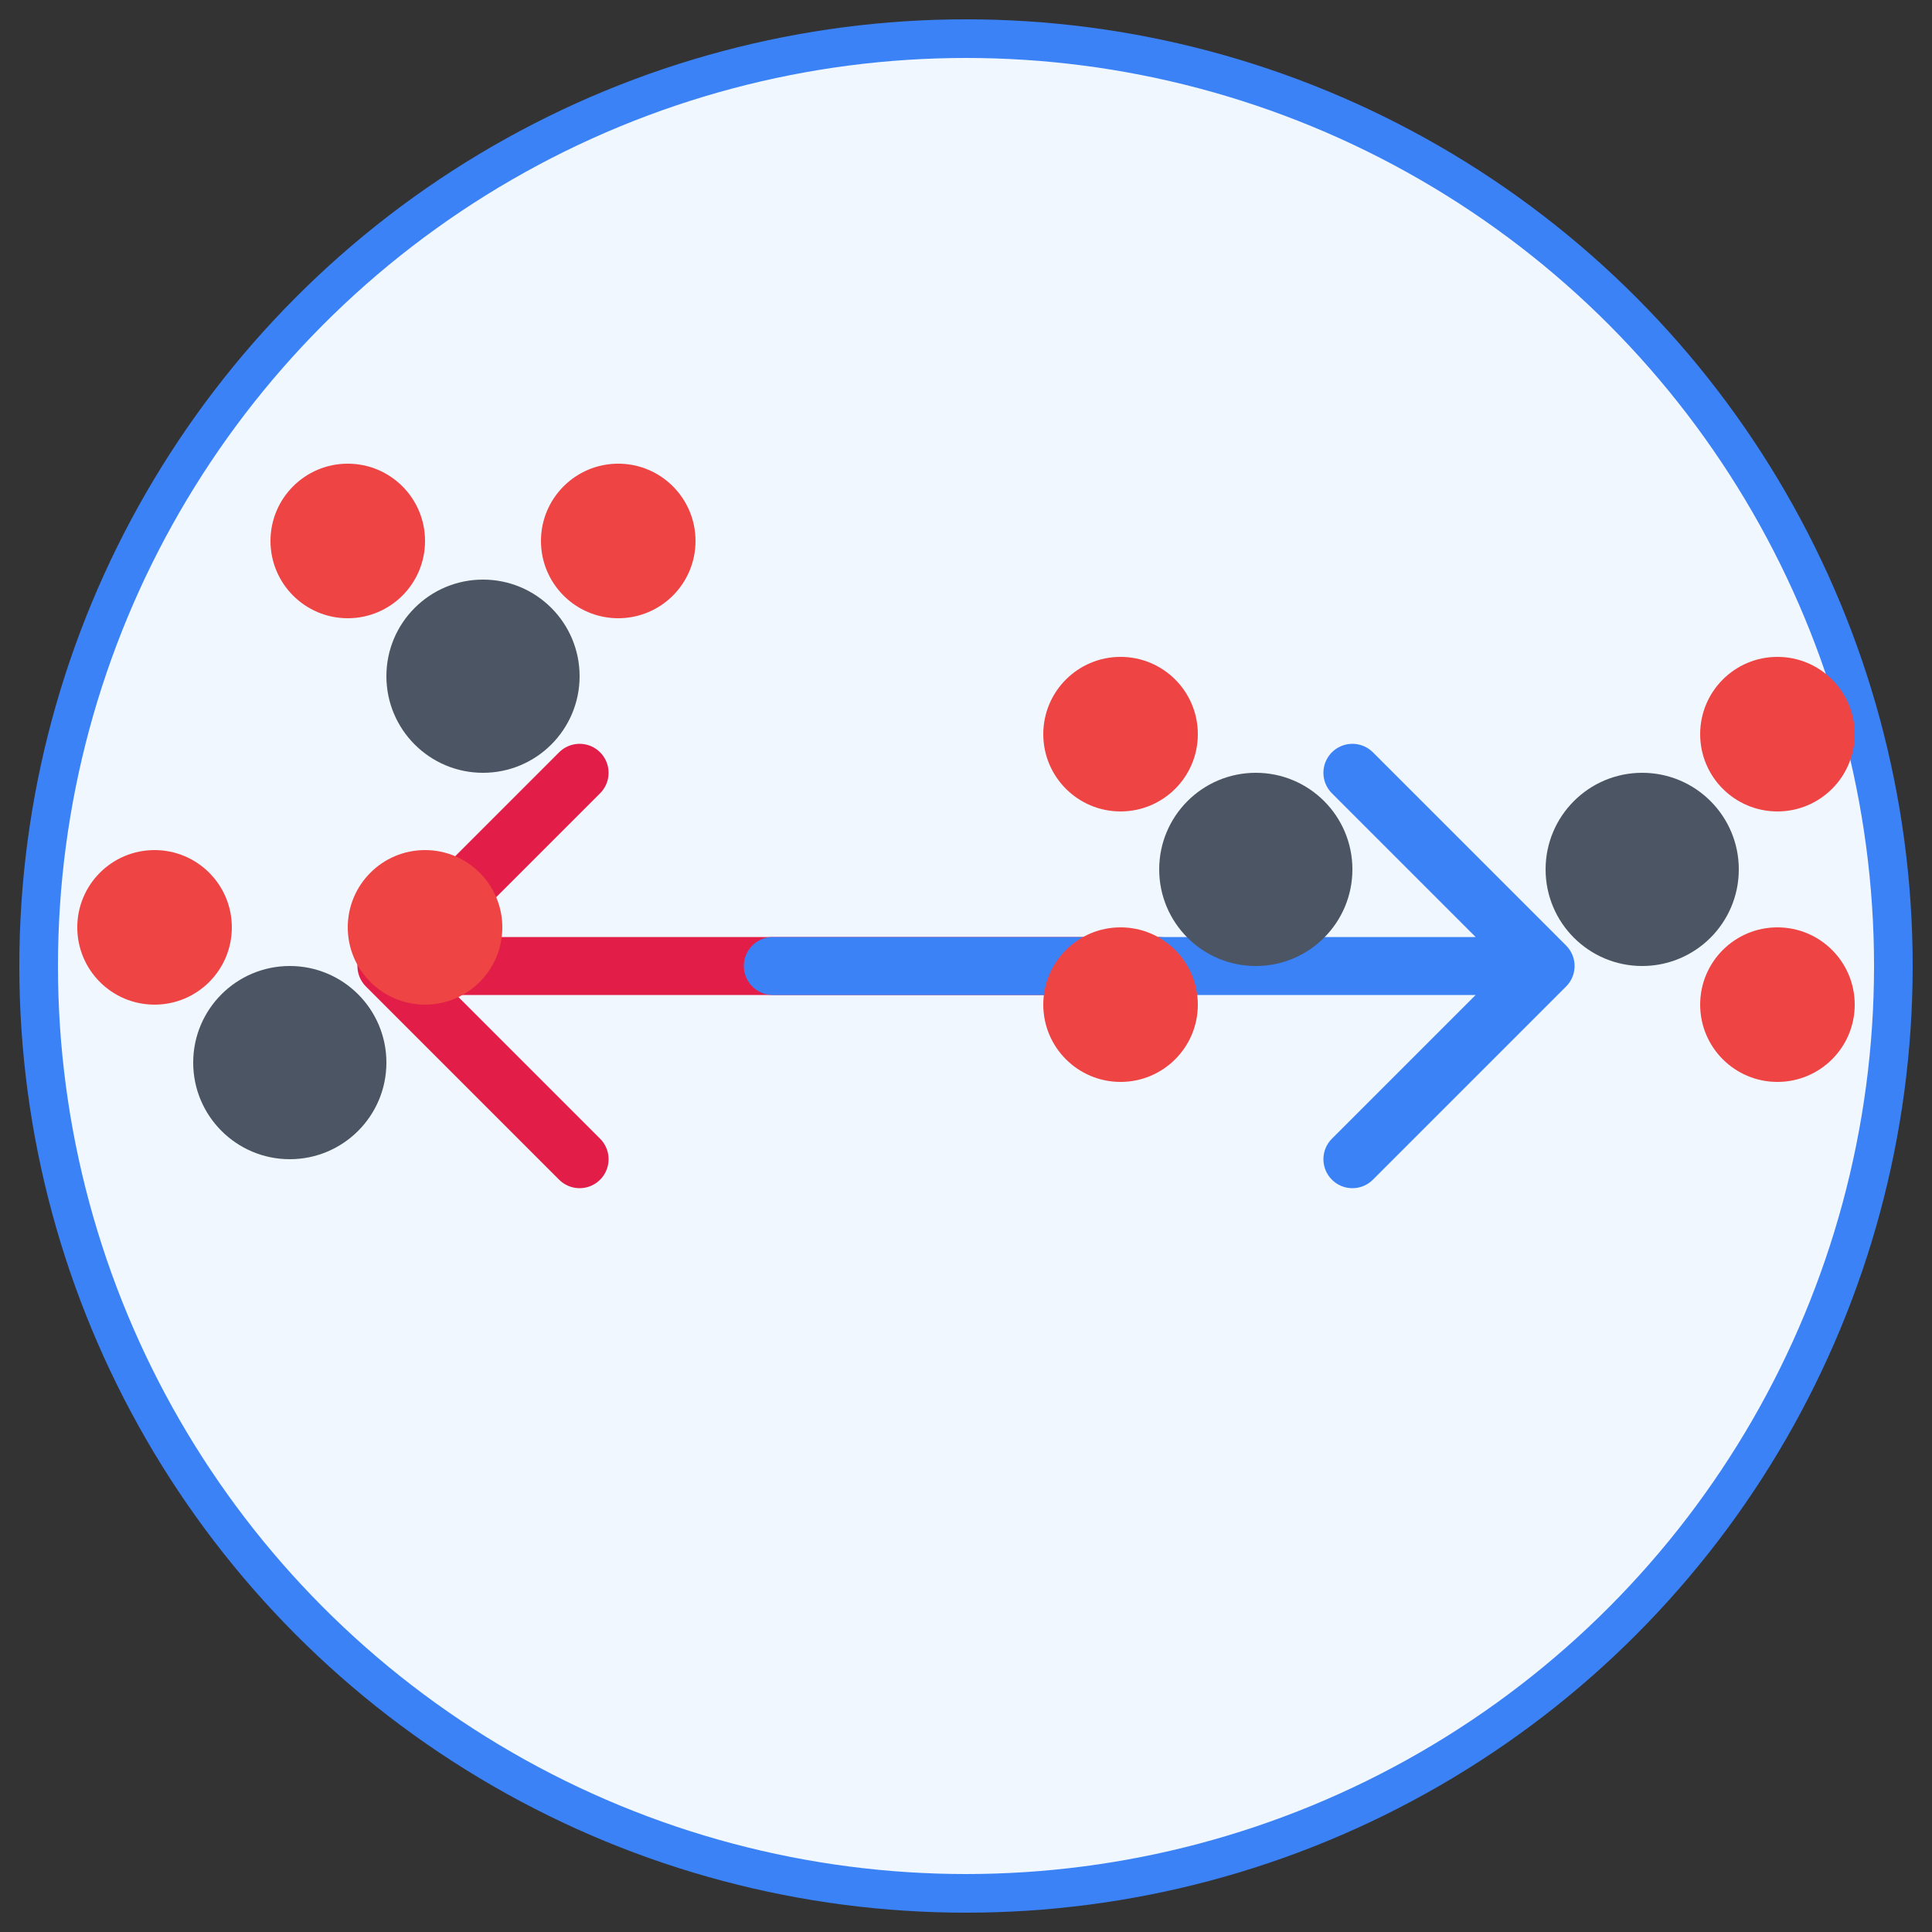 <?xml version="1.0" encoding="UTF-8"?>
<svg width="100" height="100" viewBox="0 0 100 100" xmlns="http://www.w3.org/2000/svg">
  <rect x="0" y="0" width="100" height="100" fill="#333333" stroke="none"/>
  <!-- 背景圆 -->
  <circle cx="50" cy="50" r="48" fill="#f0f7ff" stroke="#3b82f6" stroke-width="2"/>
  
  <!-- 平衡箭头 -->
  <g transform="translate(50, 50)">
    <!-- 左箭头 -->
    <path d="M-30,0 L10,0 M-20,-10 L-30,0 L-20,10" stroke="#e11d48" stroke-width="3" fill="none" stroke-linecap="round" stroke-linejoin="round"/>
    <!-- 右箭头 -->
    <path d="M30,0 L-10,0 M20,-10 L30,0 L20,10" stroke="#3b82f6" stroke-width="3" fill="none" stroke-linecap="round" stroke-linejoin="round"/>
  </g>
  
  <!-- NO₂ 分子 (左侧) -->
  <g transform="translate(25, 35)">
    <circle cx="0" cy="0" r="5" fill="#4b5563"/> <!-- N 原子 -->
    <circle cx="-7" cy="-7" r="4" fill="#ef4444"/> <!-- O 原子 -->
    <circle cx="7" cy="-7" r="4" fill="#ef4444"/> <!-- O 原子 -->
  </g>
  
  <!-- NO₂ 分子 (左侧第二个) -->
  <g transform="translate(15, 55)">
    <circle cx="0" cy="0" r="5" fill="#4b5563"/> <!-- N 原子 -->
    <circle cx="-7" cy="-7" r="4" fill="#ef4444"/> <!-- O 原子 -->
    <circle cx="7" cy="-7" r="4" fill="#ef4444"/> <!-- O 原子 -->
  </g>
  
  <!-- N₂O₄ 分子 (右侧) -->
  <g transform="translate(75, 45)">
    <circle cx="-10" cy="0" r="5" fill="#4b5563"/> <!-- N 原子 -->
    <circle cx="10" cy="0" r="5" fill="#4b5563"/> <!-- N 原子 -->
    <circle cx="-17" cy="-7" r="4" fill="#ef4444"/> <!-- O 原子 -->
    <circle cx="-17" cy="7" r="4" fill="#ef4444"/> <!-- O 原子 -->
    <circle cx="17" cy="-7" r="4" fill="#ef4444"/> <!-- O 原子 -->
    <circle cx="17" cy="7" r="4" fill="#ef4444"/> <!-- O 原子 -->
  </g>
</svg>
